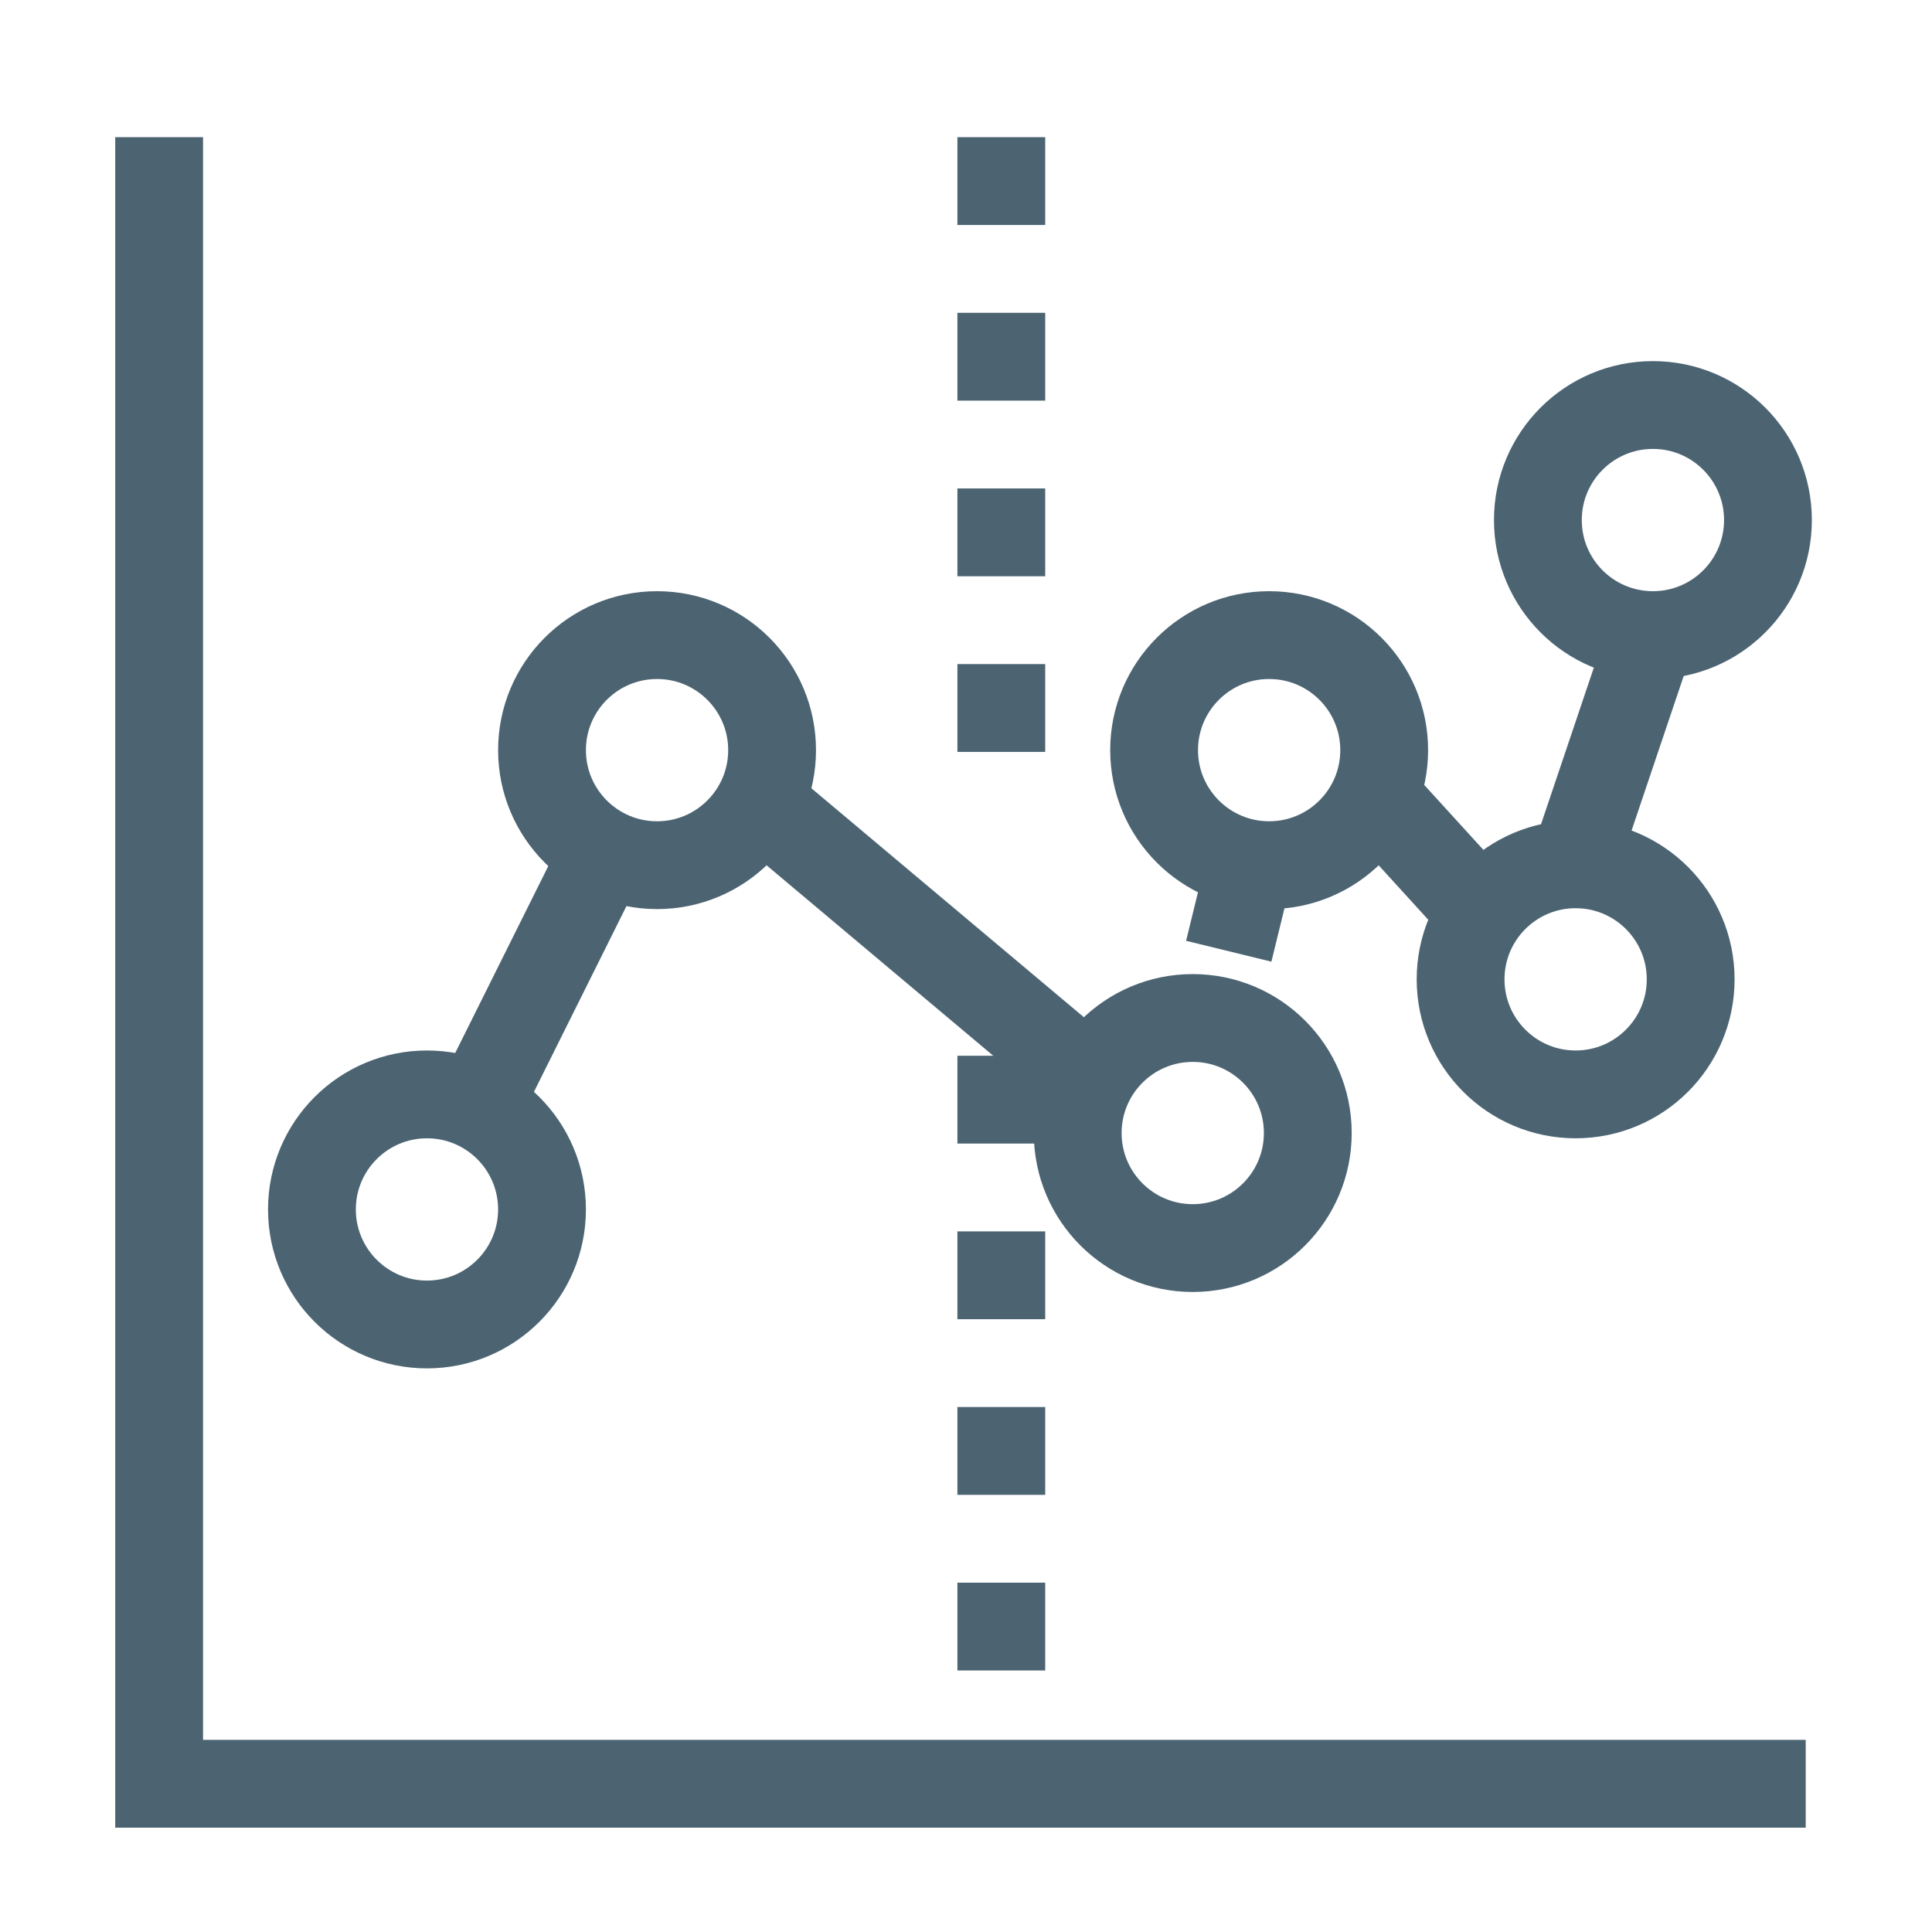 <svg width="22" height="22" xmlns="http://www.w3.org/2000/svg">
 <title>data_resolution_22x22</title>

 <g>
  <path stroke-miterlimit="10" stroke="#4c6472" fill="none" d="m20.562,20.352"/>
  <path stroke-miterlimit="10" stroke="#4c6472" fill="none" d="m1.372,20.352"/>
  <path stroke-miterlimit="10" stroke="#4c6472" fill="none" d="m1.812,1.562"/>
  <path stroke-miterlimit="10" stroke="#4c6472" fill="none" d="m1.812,20.752"/>
  <line stroke-miterlimit="10" stroke-linecap="square" stroke="#4c6472" fill="none" y2="9.782" x2="6.842" y1="12.372" x1="5.552"/>
  <line stroke-linejoin="round" stroke="#4c6472" fill="none" y2="12.362" x2="12.492" y1="9.102" x1="8.612"/>
  <line stroke-linejoin="round" stroke="#4c6472" fill="none" y2="9.482" x2="14.322" y1="10.832" x1="13.992"/>
  <line stroke-linejoin="round" stroke="#4c6472" fill="none" y2="7.202" x2="18.812" y1="9.782" x1="17.942"/>
  <line stroke-linejoin="round" stroke="#4c6472" fill="none" y2="10.552" x2="17.012" y1="8.862" x1="15.472"/>
  <line stroke-dasharray="1 1" stroke-miterlimit="10" stroke="#4c6472" fill="none" y2="19.872" x2="11.402" y1="12.022" x1="11.402"/>
  <line y1="1.562" stroke-dasharray="1 1" stroke-miterlimit="10" stroke="#4c6472" fill="none" y2="9.412" x2="11.402" x1="11.402"/>
  <circle stroke-miterlimit="10" stroke="#4c6472" fill="none" r="1.31" cy="8.542" cx="7.482"/>
  <circle stroke-miterlimit="10" stroke="#4c6472" fill="none" r="1.31" cy="13.772" cx="4.862"/>
  <circle stroke-miterlimit="10" stroke="#4c6472" fill="none" r="1.31" cy="12.902" cx="13.582"/>
  <circle stroke-miterlimit="10" stroke="#4c6472" fill="none" r="1.31" cy="11.152" cx="17.942"/>
  <circle stroke-miterlimit="10" stroke="#4c6472" fill="none" r="1.31" cy="8.542" cx="14.452"/>
  <circle stroke-miterlimit="10" stroke="#4c6472" fill="none" r="1.31" cy="5.922" cx="18.822"/>
  <polyline stroke-miterlimit="10" stroke="#4c6472" fill="none" points="1.812,1.562 1.812,20.312 20.562,20.312 "/>
 </g>
</svg>